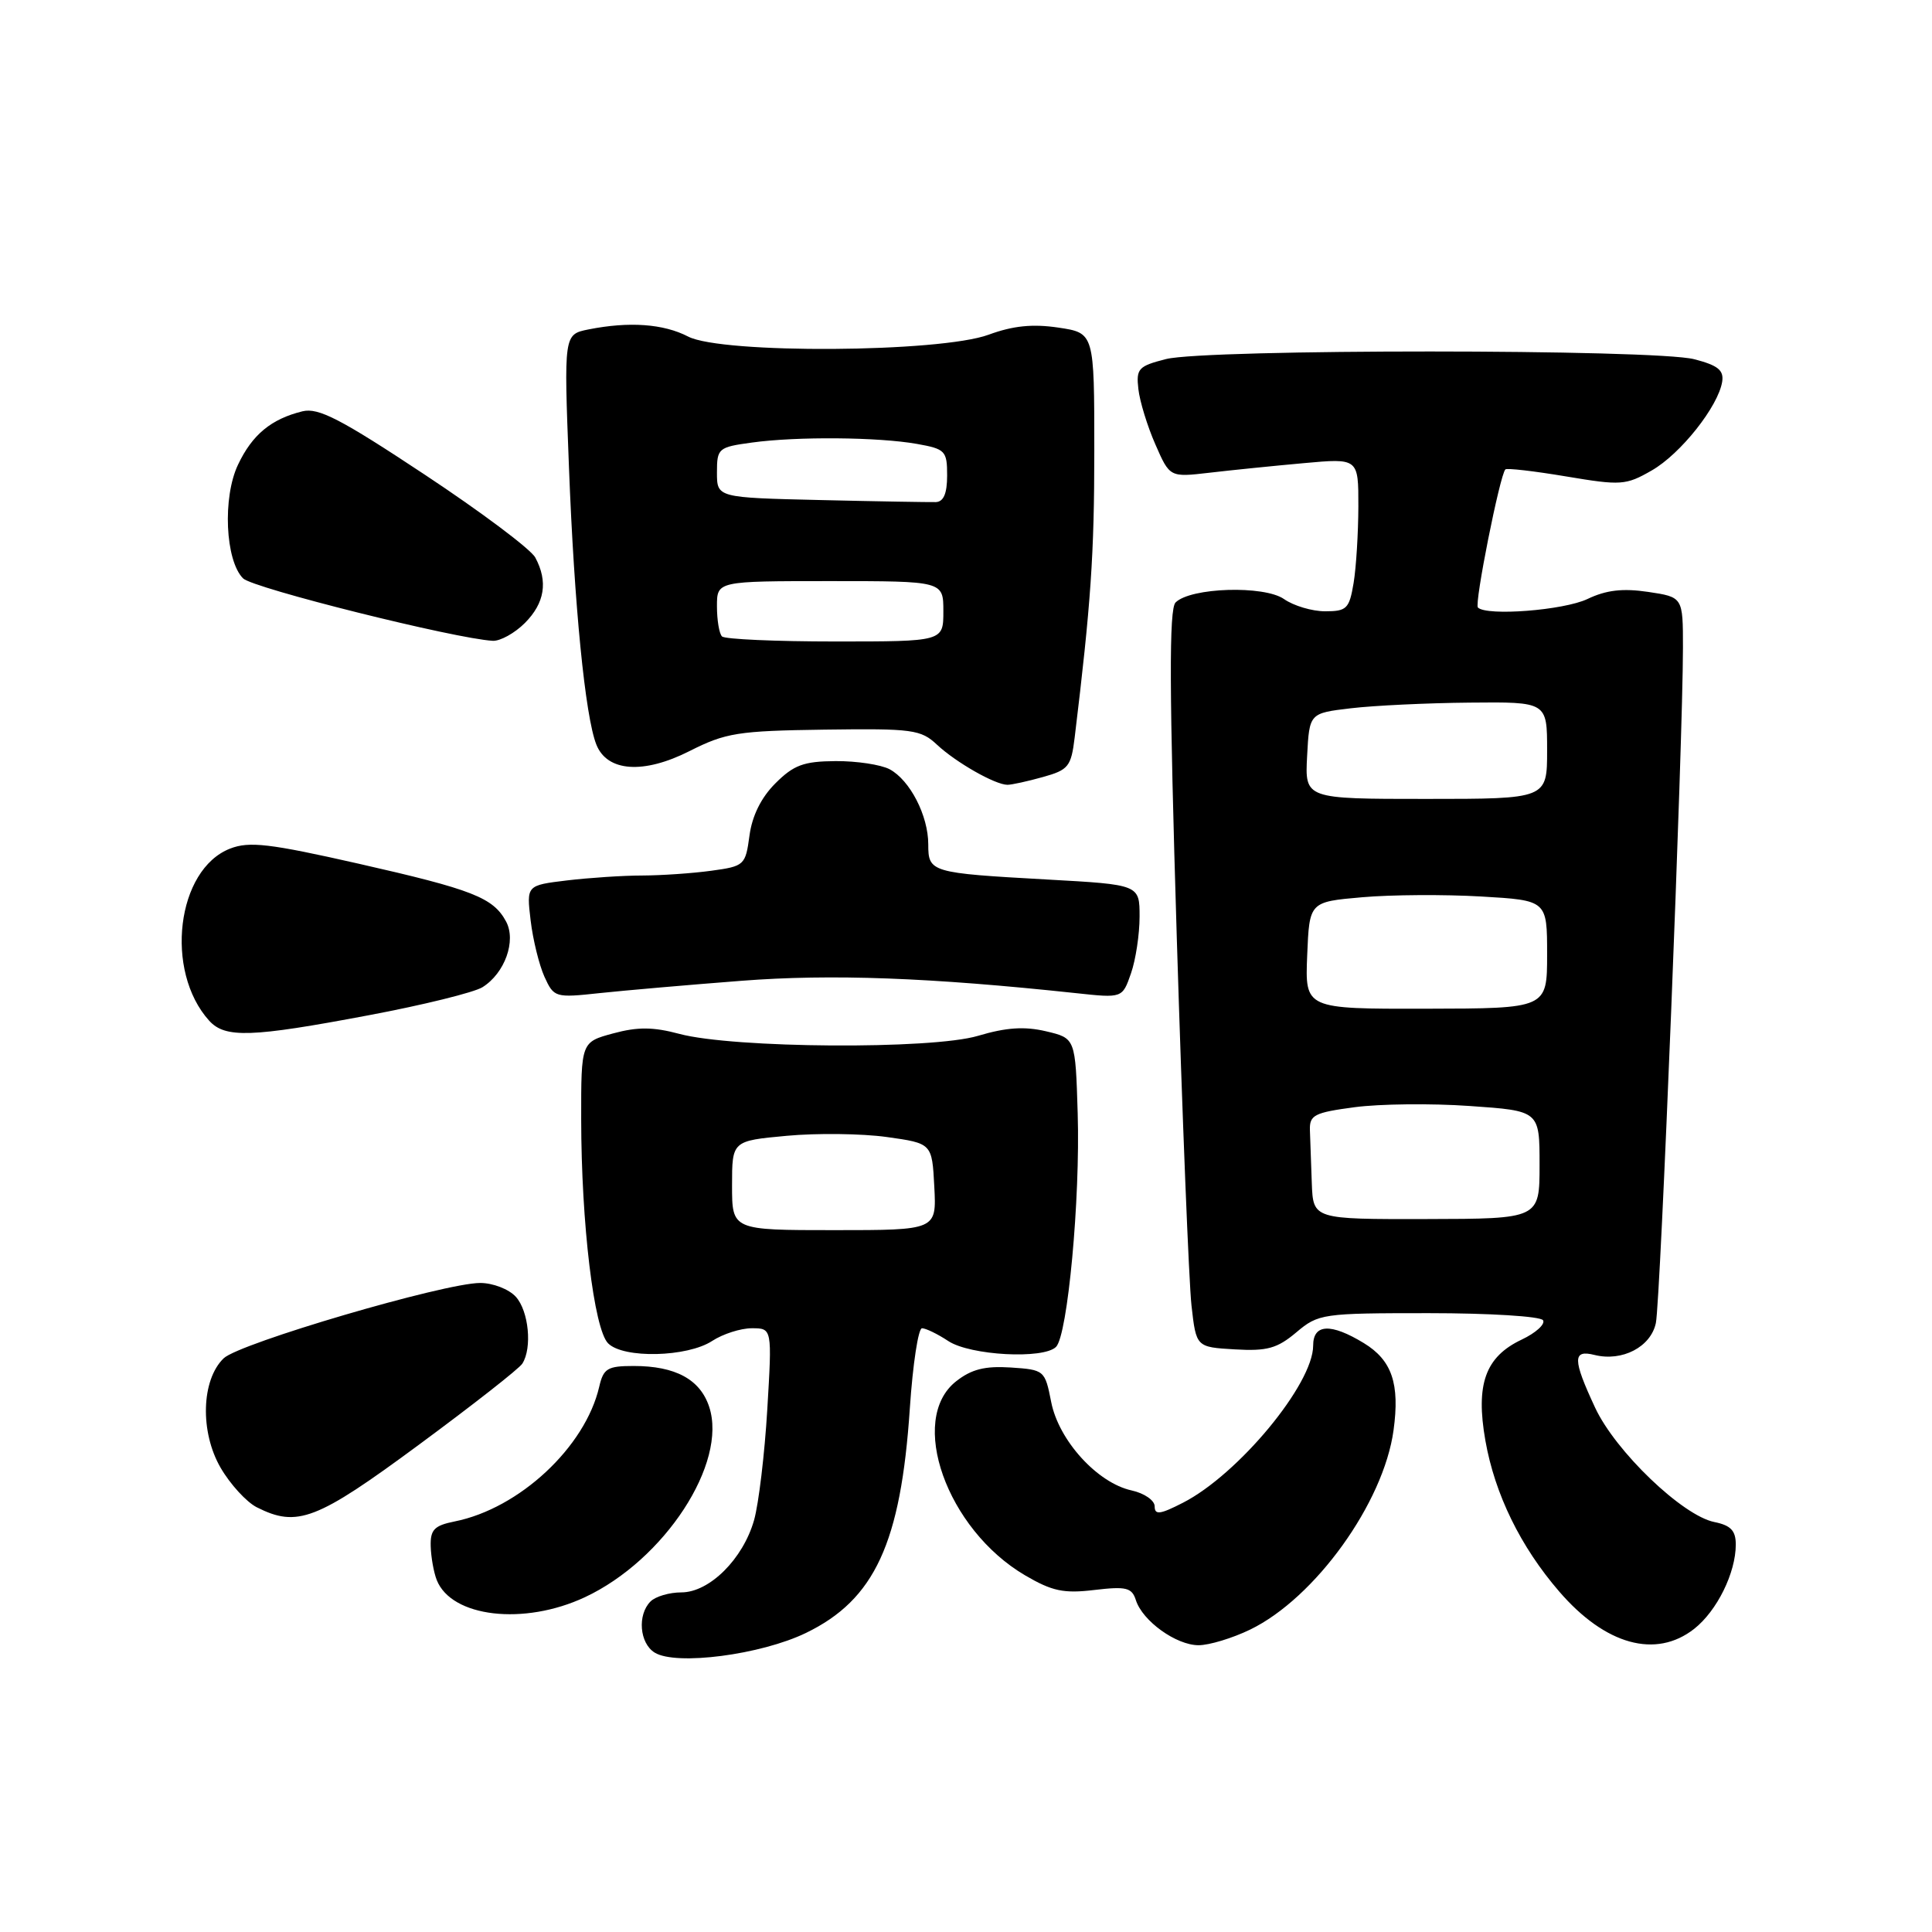 <?xml version="1.0" encoding="UTF-8" standalone="no"?>
<!DOCTYPE svg PUBLIC "-//W3C//DTD SVG 1.1//EN" "http://www.w3.org/Graphics/SVG/1.1/DTD/svg11.dtd" >
<svg xmlns="http://www.w3.org/2000/svg" xmlns:xlink="http://www.w3.org/1999/xlink" version="1.1" viewBox="0 0 256 256">
 <g >
 <path fill="currentColor"
d=" M 106.80 216.37 C 115.90 211.96 119.37 204.47 120.56 186.58 C 120.95 180.76 121.68 176.00 122.17 176.00 C 122.67 176.00 124.24 176.76 125.66 177.70 C 128.57 179.61 138.27 180.13 139.93 178.47 C 141.47 176.93 143.15 158.88 142.80 147.54 C 142.50 137.57 142.50 137.57 138.60 136.65 C 135.75 135.98 133.33 136.14 129.60 137.25 C 123.46 139.09 97.14 138.91 90.00 136.99 C 86.56 136.07 84.49 136.05 81.25 136.93 C 77.00 138.08 77.00 138.08 77.01 148.29 C 77.02 162.11 78.70 176.13 80.58 178.00 C 82.61 180.04 91.07 179.84 94.37 177.68 C 95.78 176.76 98.14 176.00 99.62 176.00 C 102.31 176.00 102.31 176.00 101.67 186.75 C 101.32 192.66 100.53 199.26 99.92 201.42 C 98.46 206.57 94.01 211.00 90.28 211.00 C 88.69 211.00 86.86 211.54 86.20 212.20 C 84.43 213.97 84.74 217.74 86.75 218.98 C 89.58 220.73 100.82 219.27 106.80 216.37 Z  M 165.65 215.93 C 174.25 211.76 183.33 199.15 184.65 189.53 C 185.50 183.35 184.44 180.24 180.72 177.97 C 176.34 175.30 174.00 175.41 174.00 178.30 C 174.00 183.40 164.08 195.37 156.75 199.12 C 153.71 200.68 153.00 200.77 153.00 199.60 C 153.00 198.81 151.63 197.86 149.94 197.49 C 145.40 196.49 140.29 190.87 139.29 185.78 C 138.46 181.56 138.39 181.50 133.92 181.20 C 130.51 180.98 128.72 181.43 126.69 183.03 C 120.27 188.08 125.44 202.63 135.81 208.73 C 139.41 210.84 140.94 211.17 145.01 210.68 C 149.24 210.18 149.98 210.37 150.51 212.03 C 151.39 214.79 155.85 218.00 158.82 218.00 C 160.22 218.00 163.30 217.07 165.65 215.93 Z  M 224.49 215.83 C 227.51 213.45 230.00 208.41 230.00 204.66 C 230.00 202.82 229.34 202.12 227.17 201.68 C 222.95 200.84 214.06 192.32 211.36 186.52 C 208.37 180.11 208.36 178.80 211.29 179.54 C 214.95 180.45 218.74 178.48 219.41 175.31 C 220.02 172.46 223.00 98.13 223.00 85.81 C 223.00 79.12 223.00 79.12 218.39 78.43 C 215.02 77.93 212.84 78.18 210.35 79.37 C 207.20 80.87 197.00 81.66 195.83 80.50 C 195.34 80.01 198.74 62.93 199.47 62.20 C 199.66 62.00 203.29 62.42 207.52 63.13 C 214.79 64.35 215.43 64.31 218.86 62.34 C 222.69 60.15 227.68 53.85 228.20 50.57 C 228.43 49.05 227.63 48.41 224.50 47.60 C 219.25 46.24 159.82 46.23 154.50 47.58 C 150.84 48.51 150.53 48.85 150.84 51.55 C 151.02 53.17 152.03 56.47 153.09 58.88 C 155.00 63.25 155.00 63.25 160.25 62.64 C 163.14 62.30 168.76 61.73 172.75 61.37 C 180.00 60.71 180.00 60.71 179.99 67.11 C 179.98 70.62 179.70 75.19 179.36 77.25 C 178.79 80.66 178.45 81.00 175.59 81.00 C 173.86 81.00 171.41 80.27 170.14 79.38 C 167.50 77.54 157.76 77.84 155.77 79.83 C 154.89 80.71 154.93 91.43 155.93 124.25 C 156.66 148.04 157.54 169.97 157.88 173.00 C 158.50 178.50 158.50 178.50 163.62 178.80 C 167.89 179.05 169.23 178.68 171.76 176.55 C 174.70 174.07 175.21 174.00 189.34 174.00 C 197.36 174.00 204.14 174.42 204.46 174.94 C 204.78 175.46 203.50 176.62 201.62 177.51 C 196.81 179.79 195.51 183.42 196.82 190.88 C 198.07 197.98 201.47 204.94 206.60 210.88 C 212.71 217.97 219.41 219.82 224.49 215.83 Z  M 77.50 211.64 C 88.06 206.70 96.43 193.87 93.97 186.41 C 92.77 182.77 89.49 181.00 83.97 181.00 C 80.50 181.00 79.96 181.32 79.40 183.75 C 77.55 191.75 68.81 199.89 60.24 201.60 C 57.55 202.14 57.01 202.69 57.07 204.88 C 57.11 206.32 57.47 208.34 57.87 209.36 C 59.82 214.30 69.42 215.42 77.50 211.64 Z  M 55.50 191.44 C 62.63 186.18 68.80 181.35 69.21 180.69 C 70.54 178.61 70.06 173.72 68.35 171.83 C 67.43 170.82 65.32 170.00 63.63 170.00 C 58.88 170.00 31.72 177.98 29.64 179.98 C 26.67 182.84 26.48 189.74 29.23 194.48 C 30.50 196.67 32.66 199.03 34.02 199.72 C 39.39 202.43 41.93 201.46 55.50 191.44 Z  M 48.83 134.53 C 56.03 133.18 62.83 131.50 63.93 130.81 C 66.89 128.96 68.43 124.67 67.06 122.11 C 65.36 118.94 62.63 117.87 47.50 114.44 C 35.71 111.77 33.03 111.46 30.50 112.44 C 23.40 115.19 21.76 128.66 27.72 135.25 C 29.84 137.58 33.26 137.47 48.83 134.53 Z  M 98.25 129.96 C 110.17 129.04 123.18 129.52 142.61 131.60 C 148.72 132.26 148.72 132.26 149.86 128.98 C 150.49 127.18 151.00 123.79 151.00 121.46 C 151.00 117.22 151.00 117.22 138.75 116.54 C 123.30 115.68 123.00 115.59 123.00 111.88 C 123.00 108.08 120.58 103.38 117.88 101.93 C 116.72 101.32 113.50 100.83 110.71 100.85 C 106.49 100.88 105.17 101.37 102.75 103.79 C 100.86 105.67 99.66 108.10 99.31 110.72 C 98.78 114.65 98.64 114.78 94.24 115.38 C 91.76 115.72 87.65 116.00 85.11 116.01 C 82.57 116.01 78.08 116.31 75.13 116.66 C 69.76 117.31 69.76 117.31 70.31 121.95 C 70.61 124.50 71.44 127.86 72.14 129.42 C 73.40 132.18 73.56 132.23 79.47 131.59 C 82.78 131.24 91.24 130.50 98.25 129.96 Z  M 138.19 102.96 C 141.57 102.02 141.93 101.58 142.40 97.72 C 144.55 80.00 145.00 73.48 145.00 59.74 C 145.00 44.12 145.00 44.12 140.25 43.41 C 136.83 42.90 134.24 43.16 131.00 44.35 C 124.53 46.73 95.66 46.91 91.19 44.60 C 87.91 42.90 83.36 42.58 77.98 43.65 C 74.71 44.31 74.71 44.31 75.39 61.90 C 76.09 80.19 77.54 94.95 79.02 98.66 C 80.45 102.27 85.27 102.61 91.37 99.52 C 96.16 97.10 97.76 96.84 109.24 96.68 C 120.95 96.52 122.02 96.67 124.17 98.69 C 126.68 101.03 131.87 103.99 133.50 103.99 C 134.05 103.99 136.16 103.53 138.19 102.96 Z  M 69.55 82.55 C 72.18 79.91 72.64 77.06 70.93 73.88 C 70.35 72.78 63.74 67.83 56.26 62.88 C 45.12 55.50 42.19 53.99 40.08 54.50 C 35.93 55.52 33.42 57.60 31.54 61.57 C 29.47 65.92 29.85 74.28 32.21 76.64 C 33.51 77.94 60.35 84.64 65.30 84.91 C 66.28 84.96 68.20 83.90 69.55 82.55 Z  M 97.00 157.09 C 97.00 151.17 97.00 151.17 104.25 150.50 C 108.24 150.13 114.20 150.20 117.50 150.66 C 123.50 151.50 123.50 151.50 123.80 157.25 C 124.10 163.00 124.10 163.00 110.55 163.00 C 97.00 163.00 97.00 163.00 97.00 157.09 Z  M 173.82 156.78 C 173.72 154.15 173.61 150.99 173.57 149.75 C 173.51 147.75 174.15 147.42 179.50 146.71 C 182.80 146.27 189.66 146.19 194.75 146.55 C 204.00 147.19 204.00 147.19 204.00 154.34 C 204.00 161.50 204.00 161.50 189.00 161.53 C 174.00 161.56 174.00 161.56 173.82 156.78 Z  M 173.21 126.59 C 173.50 119.50 173.50 119.50 180.50 118.89 C 184.35 118.55 191.44 118.51 196.25 118.79 C 205.00 119.30 205.00 119.30 205.00 126.46 C 205.00 133.63 205.00 133.63 188.96 133.66 C 172.92 133.69 172.92 133.69 173.21 126.59 Z  M 173.20 100.18 C 173.50 94.50 173.50 94.50 179.00 93.85 C 182.03 93.49 189.11 93.15 194.75 93.10 C 205.00 93.00 205.00 93.00 205.00 99.43 C 205.00 105.86 205.00 105.86 188.95 105.86 C 172.90 105.86 172.90 105.86 173.20 100.18 Z  M 95.67 84.33 C 95.30 83.97 95.00 82.17 95.00 80.33 C 95.00 77.00 95.00 77.00 110.00 77.00 C 125.00 77.00 125.00 77.00 125.00 81.00 C 125.00 85.00 125.00 85.00 110.67 85.00 C 102.78 85.00 96.03 84.70 95.67 84.33 Z  M 108.75 66.26 C 95.00 65.94 95.00 65.94 95.00 62.61 C 95.00 59.40 95.17 59.25 99.64 58.64 C 105.59 57.82 116.36 57.91 121.50 58.82 C 125.26 59.49 125.50 59.74 125.50 63.00 C 125.50 65.40 125.03 66.49 124.00 66.53 C 123.17 66.55 116.31 66.44 108.75 66.26 Z "/>
</g>
</svg>
